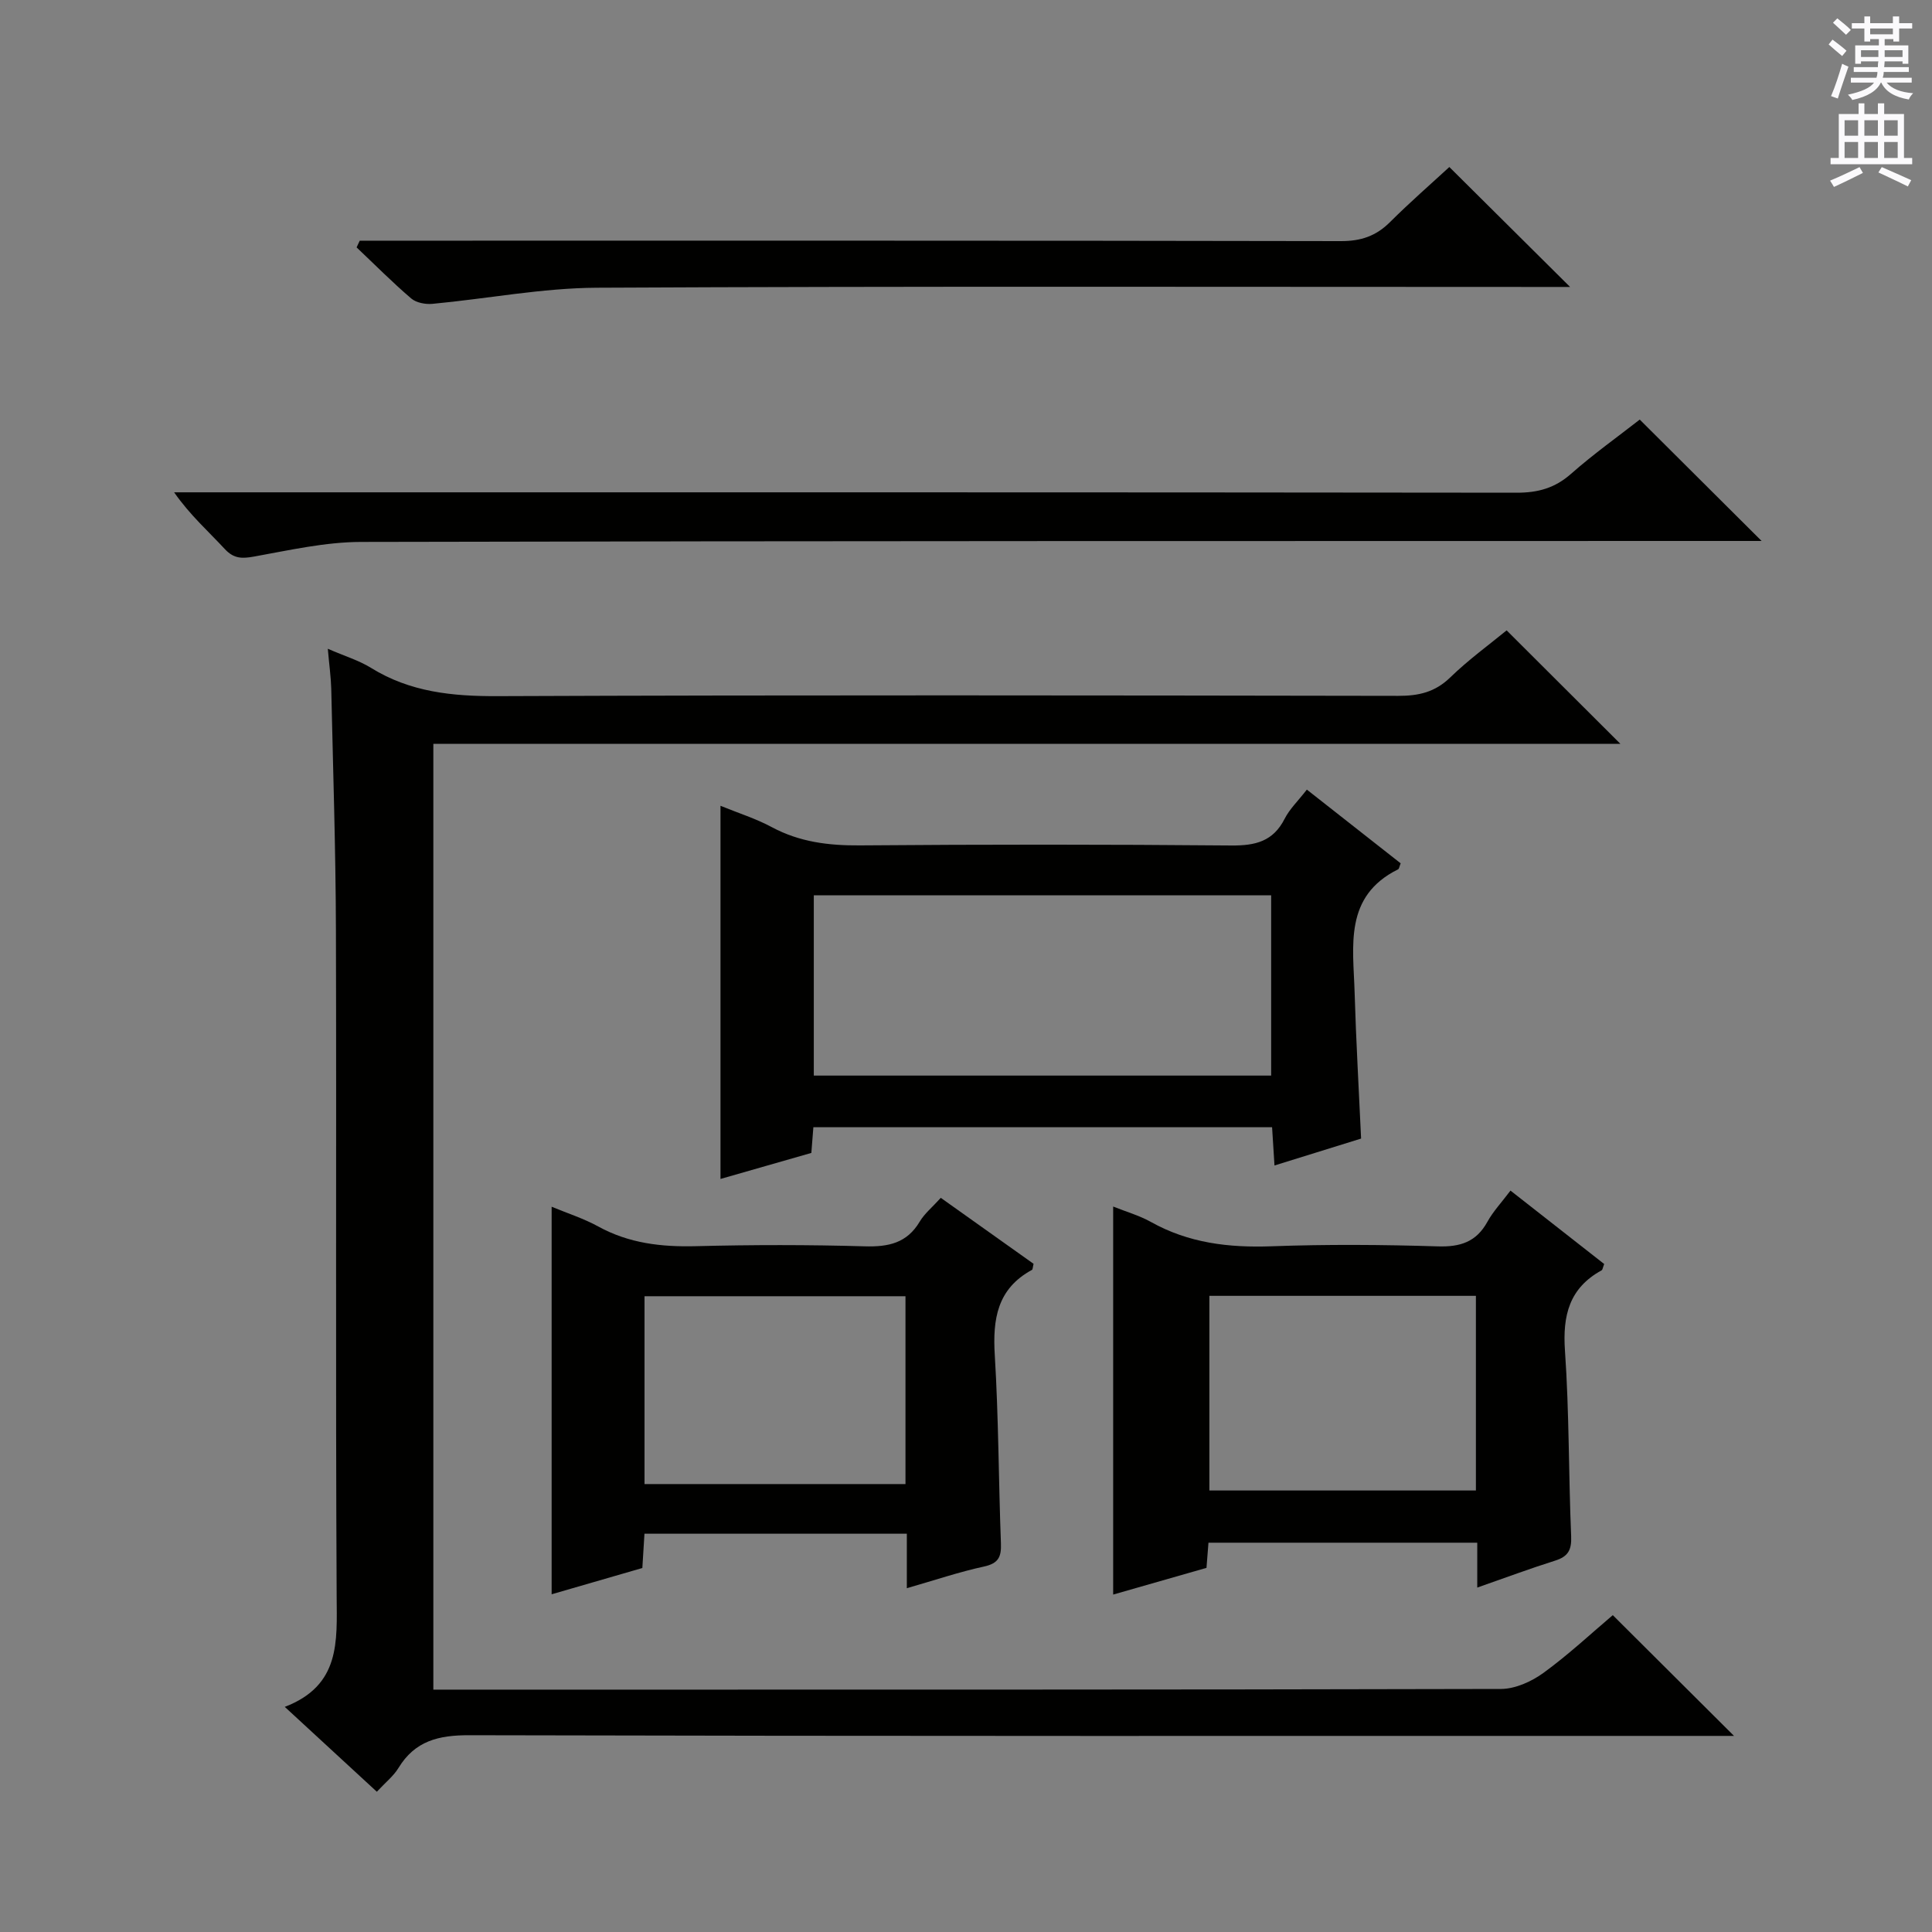 <svg enable-background="new 0 0 400 400" viewBox="0 0 400 400" xmlns="http://www.w3.org/2000/svg"><rect x="0" y="0" width="400" height="400" fill="#808080" stroke="none"/><g fill="#010100"><path d="m67.87 134.32c3.54 1.54 6.45 2.41 8.95 3.96 8.11 5.02 16.85 5.89 26.22 5.85 62.15-.25 124.3-.16 186.44-.06 4.22.01 7.62-.75 10.77-3.81 3.8-3.69 8.13-6.83 11.68-9.75 7.86 7.84 15.58 15.54 23.55 23.49-81.78 0-163.61 0-245.76 0v195.82h5.61c71.81 0 143.62.04 215.43-.14 2.96-.01 6.33-1.53 8.8-3.33 5.21-3.79 9.95-8.23 14.35-11.95 8.33 8.3 16.43 16.36 25.1 25-2.32 0-4.37 0-6.42 0-85.14 0-170.28.07-255.42-.14-6.39-.02-11.26 1.17-14.68 6.79-1.01 1.66-2.65 2.95-4.47 4.91-6.17-5.68-12.2-11.25-19.06-17.57 11.58-4.45 10.79-13.56 10.74-22.94-.24-45.98-.02-91.97-.15-137.96-.05-16.64-.6-33.28-.97-49.92-.07-2.44-.42-4.89-.71-8.25z"/><path d="m168.4 233.38c-.13 1.72-.26 3.33-.42 5.32-6.28 1.8-12.59 3.61-18.81 5.39 0-25.78 0-51.27 0-77.26 3.66 1.5 7.31 2.64 10.62 4.42 5.76 3.09 11.78 3.83 18.24 3.78 25.64-.21 51.29-.21 76.93.02 4.95.04 8.63-.84 11.01-5.53 1.03-2.03 2.78-3.69 4.6-6.04 6.6 5.19 13.05 10.26 19.42 15.26-.28.7-.31 1.14-.52 1.24-11.28 5.59-9.29 15.91-9.01 25.52.29 9.95.87 19.89 1.34 30.23-5.68 1.76-11.47 3.56-17.93 5.57-.18-2.8-.32-5.18-.5-7.92-31.66 0-63.17 0-94.97 0zm94.78-10.69c0-12.69 0-25.06 0-37.33-31.82 0-63.23 0-94.69 0v37.33z"/><path d="m305.85 328.69c0-3.62 0-6.26 0-9.29-18.62 0-36.99 0-55.65 0-.12 1.57-.25 3.17-.41 5.21-6.42 1.84-12.87 3.68-19.32 5.53 0-26.93 0-53.44 0-80.34 2.68 1.08 5.41 1.85 7.81 3.19 7.82 4.38 16.14 5.36 24.97 5.04 11.47-.42 22.98-.34 34.45.02 4.66.14 7.95-.92 10.25-5.09 1.19-2.16 2.93-4 4.78-6.46 6.59 5.16 13.05 10.22 19.4 15.2-.3.76-.33 1.2-.54 1.31-6.7 3.68-8.09 9.35-7.58 16.66.89 12.76.74 25.59 1.28 38.38.12 2.86-.63 4.21-3.31 5.06-5.18 1.63-10.29 3.54-16.13 5.58zm-55.46-60.4v40.3h55.18c0-13.57 0-26.79 0-40.3-18.46 0-36.67 0-55.18 0z"/><path d="m187.75 328.82c0-4.34 0-7.63 0-11.28-18.23 0-36.11 0-54.32 0-.14 2.3-.27 4.42-.44 7.1-6.1 1.77-12.39 3.59-18.78 5.44 0-26.81 0-53.29 0-80.24 3.32 1.38 6.65 2.44 9.65 4.09 6.35 3.49 13.06 4.26 20.19 4.08 11.66-.3 23.34-.31 34.99.03 4.9.14 8.73-.66 11.38-5.12 1-1.68 2.62-2.99 4.36-4.92 6.46 4.59 12.89 9.17 19.21 13.66-.18.7-.16 1.16-.34 1.26-7.19 3.9-8.15 10.19-7.69 17.67.79 12.95.78 25.95 1.27 38.92.11 2.79-.48 4.16-3.48 4.82-5.15 1.11-10.17 2.82-16 4.49zm-54.31-21.56h54.03c0-13.2 0-26.06 0-38.89-18.22 0-36.08 0-54.03 0z"/><path d="m339.49 86.87c8.7 8.66 16.9 16.83 25.23 25.13-1.69 0-3.62 0-5.55 0-94.81.02-189.63-.02-284.44.2-7.38.02-14.8 1.71-22.13 3.03-2.54.46-4.22.44-6.09-1.59-3.39-3.66-7.15-6.97-10.46-11.71h5.5c90.81 0 181.63-.03 272.44.08 4.42.01 7.93-.95 11.29-3.92 4.73-4.17 9.9-7.84 14.21-11.22z"/><path d="m74.48 49.83h5.81c65.77 0 131.55-.04 197.32.09 4.15.01 7.27-1.04 10.17-3.93 4.11-4.1 8.5-7.92 12.29-11.41 8.37 8.31 16.53 16.41 25 24.83-1.84 0-3.76 0-5.67 0-65.27 0-130.55-.17-195.82.16-11.36.06-22.71 2.28-34.07 3.34-1.44.13-3.34-.23-4.38-1.12-3.91-3.35-7.55-7.02-11.3-10.57.22-.46.43-.93.65-1.39z"/></g><path d="m378.6 9.2.8-1c.9.7 1.9 1.4 2.9 2.3l-.9 1.1c-1.1-.9-2-1.7-2.8-2.4zm.5 10.7c.9-2.1 1.6-4.3 2.3-6.7.4.2.8.4 1.3.6-.7 2.1-1.5 4.3-2.2 6.6zm.4-15.2.9-.9c1 .8 2 1.6 2.8 2.4l-1 1c-1-.9-1.9-1.8-2.7-2.5zm12.5-1.3h1.2v1.4h2.7v1.1h-2.7v2.7h-1.2v-.5h-1.8v1.3h4.9v3.8h-1.2v-.5h-3.7c0 .4-.1.9-.1 1.2h5.1v1h-5.2c0 .5-.1.9-.2 1.2h6v1h-5.2c1.1 1.3 2.9 2 5.5 2.2-.4.4-.7.8-.9 1.3-2.9-.5-4.8-1.6-5.7-3.5h-.1c-.8 1.7-2.7 2.9-5.9 3.6-.2-.4-.6-.8-.9-1.1 2.8-.6 4.6-1.4 5.4-2.5h-4.8v-1h5.3c.1-.3.2-.7.2-1.2h-4.9v-1h5c0-.4 0-.8.1-1.2h-3.6v.5h-1.2v-3.8h4.9v-1.3h-1.8v.5h-1.2v-2.7h-2.6v-1.1h2.6v-1.4h1.2v1.4h4.7v-1.4zm-6.7 8.4h3.6c0-.4 0-.9 0-1.4h-3.6zm1.9-4.7h4.7v-1.2h-4.7zm6.7 3.3h-3.7v1.4h3.7z" fill="#fbfafc"/><path d="m384.7 21.4h1.3v2.2h2.8v-2.2h1.3v2.2h4.1v9.1h1.7v1.3h-16.9v-1.3h1.7v-9.1h4.1v-2.2zm.3 13.2.7 1.2c-1.8.9-3.8 1.9-6 2.9-.2-.4-.5-.8-.8-1.3 2.4-1 4.4-2 6.1-2.8zm-3.1-6.5h2.8v-3.2h-2.8zm0 4.6h2.8v-3.3h-2.8zm4.1-4.6h2.8v-3.2h-2.8zm0 4.6h2.8v-3.3h-2.8zm3.6 1.9c2.1.9 4.1 1.8 6.1 2.7l-.7 1.3c-2.2-1.1-4.2-2-6.1-2.9zm3.3-9.7h-2.8v3.2h2.8zm-2.8 7.8h2.8v-3.3h-2.8z" fill="#fbfafc"/></svg>
